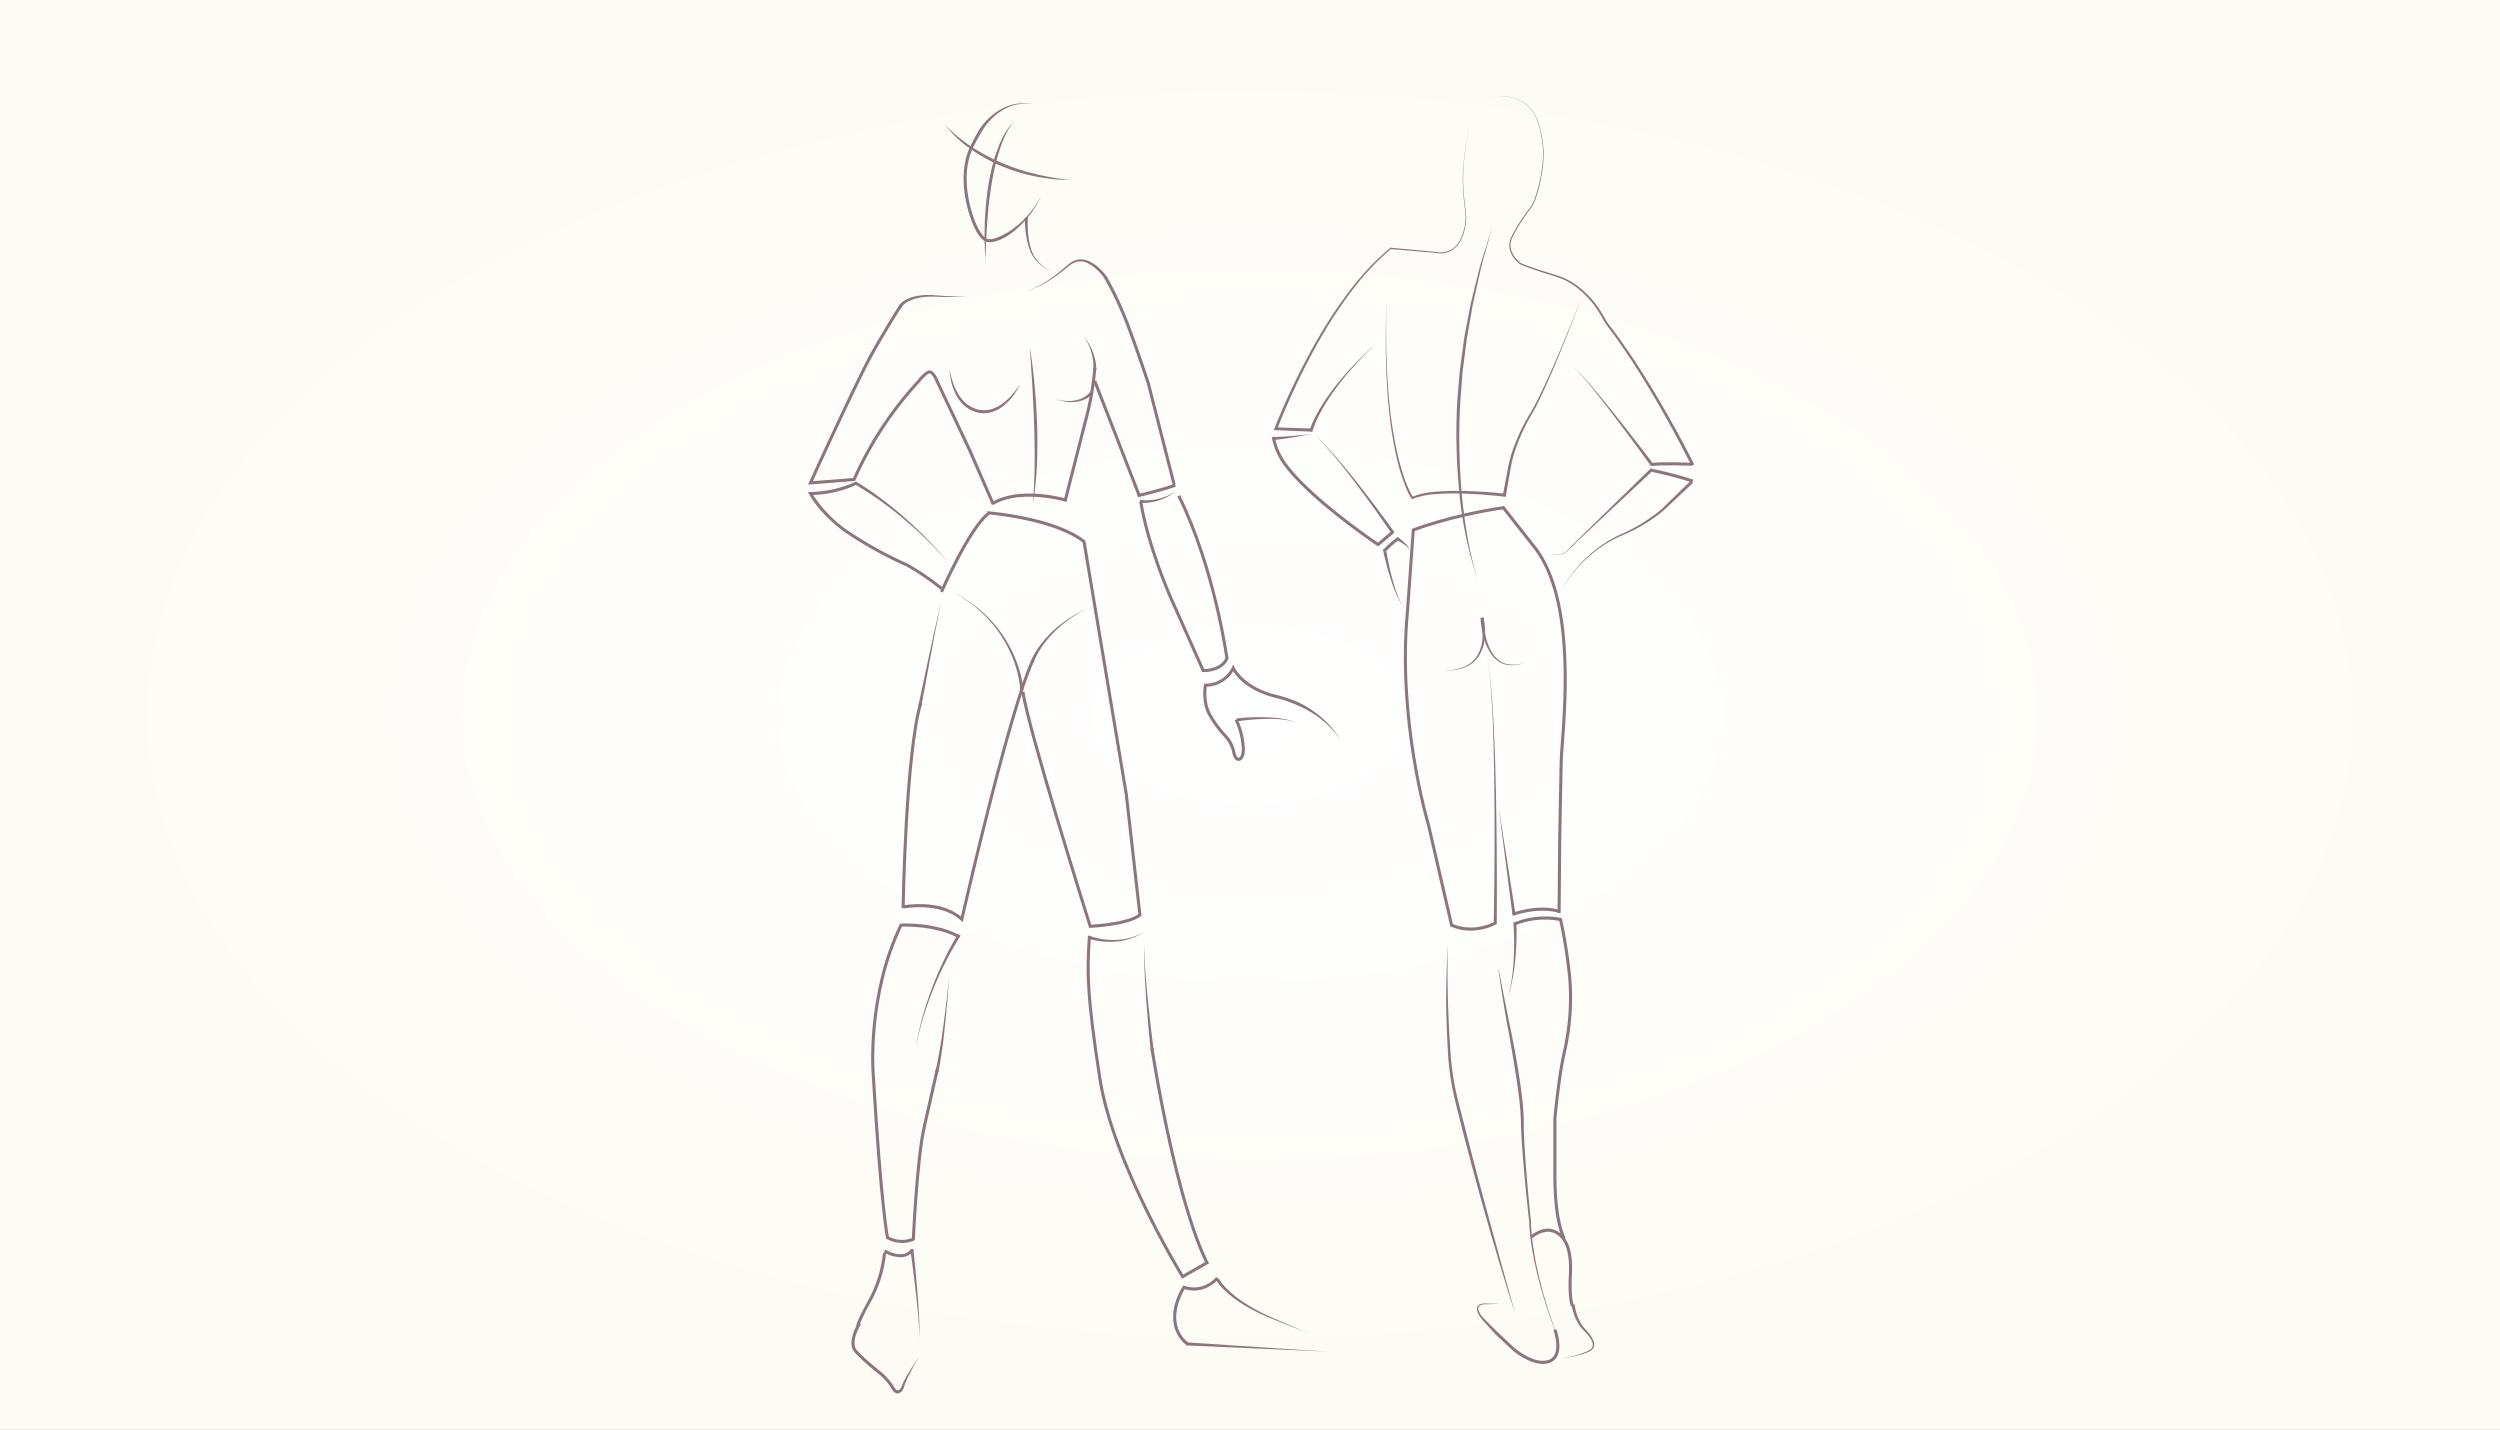 <svg xmlns="http://www.w3.org/2000/svg" xmlns:xlink="http://www.w3.org/1999/xlink" width="820" height="469" viewBox="0 0 820 469"><rect x="0" y="0" width="820" height="469" fill="#333333" stroke="none"/><defs><radialGradient id="a" cx="0.5" cy="0.5" r="0.5" gradientUnits="objectBoundingBox"><stop offset="0" stop-color="#fff"/><stop offset="1" stop-color="#fdfbf4"/></radialGradient></defs><g transform="translate(-390 -602)"><rect width="820" height="469" transform="translate(390 602)" fill="url(#a)"/><g transform="translate(655 633.616)"><path d="M1220.082,2015.859c-5.161-.564-10.328-.9-15.516-.951a77.818,77.818,0,0,0-7.782.29,24.87,24.87,0,0,0-7.655,1.7l.424.11a35.32,35.32,0,0,1-3.29-7.5c-.41-1.317-.836-2.628-1.163-3.971l-.522-2-.444-2.024a138.1,138.1,0,0,1-2.463-16.4c-.294-2.752-.417-5.52-.63-8.28-.1-2.767-.237-5.534-.293-8.3-.012-2.769-.07-5.539-.045-8.309l.166-8.309-.253,8.308c-.052,2.77-.024,5.542-.041,8.312.028,2.772.141,5.541.208,8.312.186,2.766.279,5.538.546,8.3a138.617,138.617,0,0,0,2.3,16.478l.426,2.04.507,2.022c.315,1.353.732,2.682,1.13,4.015.437,1.321.876,2.645,1.42,3.932a23.007,23.007,0,0,0,1.886,3.783l.147.232.276-.116a24.147,24.147,0,0,1,7.431-1.561,77.015,77.015,0,0,1,7.7-.208c5.144.1,10.3.491,15.4,1.1Z" transform="translate(-991.043 -1885.509)" fill="#8c757e"/><path d="M1158.7,2003.345" transform="translate(-916.984 -1907.116)" fill="#8c757e" stroke="#ff9696" stroke-miterlimit="10" stroke-width="1"/><path d="M1138.782,2016.04l1.5-8.617a41.541,41.541,0,0,1,2.32-8.341,61.194,61.194,0,0,1,3.641-7.894c.715-1.256,1.447-2.521,2.155-3.812.668-1.3,1.334-2.605,1.947-3.929,2.5-5.281,4.734-10.67,6.948-16.069q3.3-8.107,6.4-16.289-3.22,8.136-6.625,16.193c-2.288,5.363-4.6,10.721-7.166,15.947-.633,1.312-1.311,2.6-1.992,3.881-.713,1.256-1.458,2.5-2.2,3.773a61.978,61.978,0,0,0-3.795,7.929,42.68,42.68,0,0,0-2.483,8.45l-1.638,8.6Z" transform="translate(-909.843 -1885.163)" fill="#8c757e"/><path d="M1195.6,2027.059a112.708,112.708,0,0,1-3.326-14.2l-.6-3.6c-.206-1.2-.326-2.409-.493-3.613l-.458-3.617-.324-3.632a207.368,207.368,0,0,1-.452-29.129l.555-7.268c.1-1.21.167-2.425.307-3.632l.464-3.616c.319-2.409.591-4.826.95-7.229l1.267-7.183.623-3.6.8-3.559,1.616-7.117c.238-1.2.564-2.367.9-3.537l.975-3.518,1.933-7.047-2.19,6.973-1.086,3.492c-.369,1.16-.732,2.326-1.007,3.514l-1.759,7.1-.87,3.554-.7,3.592-1.366,7.191c-.376,2.411-.664,4.834-1,7.252l-.487,3.629c-.147,1.211-.217,2.432-.331,3.646-.2,2.432-.427,4.865-.6,7.3a196.551,196.551,0,0,0,.689,29.259A127.14,127.14,0,0,0,1195.6,2027.059Z" transform="translate(-975.993 -1868.728)" fill="#8c757e"/><path d="M1254.916,2006.057a25.967,25.967,0,0,1,1.595-4.145c.629-1.362,1.349-2.684,2.1-3.992a70.946,70.946,0,0,1,5.078-7.49c1.817-2.417,3.823-4.689,5.857-6.932,1.033-1.106,2.1-2.183,3.148-3.276l3.273-3.156-3.363,3.066c-1.08,1.065-2.178,2.113-3.243,3.193-2.1,2.191-4.175,4.414-6.069,6.793a71.62,71.62,0,0,0-5.33,7.412c-.793,1.3-1.562,2.625-2.242,4a26.615,26.615,0,0,0-1.779,4.288Z" transform="translate(-1089.467 -1896.076)" fill="#8c757e"/><path d="M1213.89,1953.029l-11.914-.4.416.624c2.092-5.487,4.491-10.884,7.038-16.189,2.571-5.3,5.3-10.525,8.315-15.584a147.142,147.142,0,0,1,9.87-14.631,85.357,85.357,0,0,1,12.144-12.754l-.156.048,14.72,1.262-.03-.005a7.492,7.492,0,0,0,3.546-.082,7.24,7.24,0,0,0,3.082-1.728,9.928,9.928,0,0,0,2.009-2.9c.232-.539.427-1.1.632-1.647l.44-1.7-.008.024a12.094,12.094,0,0,0,.348-4.3c-.093-1.433-.29-2.846-.443-4.266a65.41,65.41,0,0,1-.5-8.537,64.672,64.672,0,0,1,.729-8.524q.593-4.242,1.383-8.453-.812,4.2-1.442,8.445a64.9,64.9,0,0,0-.789,8.53,65.708,65.708,0,0,0,.447,8.558c.143,1.42.33,2.842.412,4.258a12.033,12.033,0,0,1-.355,4.189l-.008.025-.445,1.679c-.205.541-.4,1.086-.632,1.612a9.648,9.648,0,0,1-1.967,2.8,6.929,6.929,0,0,1-2.964,1.635,7.173,7.173,0,0,1-3.379.058l-.019,0h-.01l-14.71-1.364-.089-.009-.068.058a85.951,85.951,0,0,0-12.31,12.748,147.71,147.71,0,0,0-10.014,14.627c-3.062,5.058-5.836,10.283-8.453,15.582-2.594,5.312-5.032,10.693-7.183,16.217l-.232.6.649.026,11.911.479Z" transform="translate(-1048.484 -1844.077)" fill="#8c757e"/><path d="M1123.7,2022.131q-6.287-8.3-12.782-16.437-3.257-4.06-6.606-8.046a103.027,103.027,0,0,0-7.032-7.671,102.828,102.828,0,0,1,6.838,7.829q3.257,4.054,6.4,8.2,6.294,8.278,12.366,16.724Z" transform="translate(-846.365 -1901.5)" fill="#8c757e"/><path d="M1075.674,2045.6c3.364-.512,13.172-.1,13.271-.094l.043-1.007c-.406-.016-10.009-.422-13.466.1Z" transform="translate(-799.029 -1924.336)" fill="#8c757e"/><path d="M1142.009,1958.111c-3.026-6.013-6.241-11.909-9.589-17.739s-6.848-11.569-10.572-17.165c-1.875-2.791-3.787-5.557-5.789-8.26l-1.517-2.015c-.5-.684-1.034-1.32-1.45-2.012a40.634,40.634,0,0,0-2.622-4.318,30.777,30.777,0,0,0-7.051-7.261,22.774,22.774,0,0,0-4.425-2.5c-1.577-.66-3.2-1.1-4.8-1.6s-3.2-1.007-4.786-1.544c-.792-.27-1.585-.542-2.367-.834l-1.166-.453a3.633,3.633,0,0,1-1.049-.557,8.768,8.768,0,0,1-2.819-3.939,5.655,5.655,0,0,1-.194-2.4l.108-.6.194-.58a9.269,9.269,0,0,1,.484-1.141,53.929,53.929,0,0,1,5.364-8.461,12.521,12.521,0,0,0,1.371-2.139,17.146,17.146,0,0,0,.917-2.364,47.29,47.29,0,0,0,1.306-4.875c.344-1.646.62-3.305.806-4.978a32.581,32.581,0,0,0,.243-5.038,34.936,34.936,0,0,0-1.91-9.873,11.919,11.919,0,0,0-6.7-7.164,11.591,11.591,0,0,0-9.755.39,11.562,11.562,0,0,1,9.731-.333,11.826,11.826,0,0,1,6.607,7.147,34.789,34.789,0,0,1,1.84,9.84,32.486,32.486,0,0,1-.273,5.006c-.2,1.664-.48,3.315-.833,4.951a47.009,47.009,0,0,1-1.329,4.839,12.676,12.676,0,0,1-2.27,4.4,54.291,54.291,0,0,0-5.454,8.488,9.932,9.932,0,0,0-.506,1.171l-.209.614-.12.638a6.063,6.063,0,0,0,.191,2.576,9.19,9.19,0,0,0,2.932,4.161,2.161,2.161,0,0,0,.569.368c.2.1.39.179.586.262l1.178.464c.788.3,1.581.577,2.378.854,1.59.548,3.189,1.069,4.788,1.577s3.221.968,4.737,1.616a22.26,22.26,0,0,1,4.3,2.47,30.166,30.166,0,0,1,6.867,7.163,40.212,40.212,0,0,1,2.572,4.3c.445.75.991,1.41,1.477,2.08l1.5,2.017c1.977,2.7,3.865,5.473,5.716,8.265,3.678,5.6,7.127,11.356,10.438,17.186s6.48,11.748,9.452,17.745Z" transform="translate(-851.309 -1837.404)" fill="#8c757e"/><path d="M1131.4,2047.575l-16.334,15.961c-2.714,2.667-5.463,5.3-8.147,8-1.339,1.334-2.654,2.775-4.013,4.019a4.3,4.3,0,0,1-1.379.211c-.475.031-.951.073-1.423.142a8.194,8.194,0,0,0-2.714.849,8.173,8.173,0,0,1,2.726-.787c.471-.058.945-.089,1.419-.11a4.363,4.363,0,0,0,1.428-.192c1.463-1.27,2.752-2.64,4.136-3.953,2.739-2.639,5.548-5.21,8.319-7.818l16.676-15.594Z" transform="translate(-854.812 -1925.697)" fill="#8c757e"/><path d="M1088,2052.584l.308-.958a123.052,123.052,0,0,0-13.388-3.521l-.163.993A122.352,122.352,0,0,1,1088,2052.584Z" transform="translate(-797.907 -1925.92)" fill="#8c757e"/><path d="M1117.479,2054.756l-5.073,4.942-2.536,2.471c-.861.82-1.662,1.667-2.552,2.409a53.823,53.823,0,0,1-11.927,7.388,41.626,41.626,0,0,0-11.83,7.757,40.679,40.679,0,0,0-8.607,11.177,40.56,40.56,0,0,1,8.777-10.991,41.216,41.216,0,0,1,11.87-7.483,54.44,54.44,0,0,0,12.2-7.269c.937-.753,1.776-1.611,2.637-2.4l2.578-2.424,5.156-4.847Z" transform="translate(-827.887 -1928.714)" fill="#8c757e"/><path d="M1204.5,2132.221a21.654,21.654,0,0,1,.666,6.213,12.785,12.785,0,0,1-1.624,5.983,9.38,9.38,0,0,1-4.731,3.961,17.106,17.106,0,0,1-6.263,1.056,17.235,17.235,0,0,0,6.35-.82,10.563,10.563,0,0,0,2.861-1.526,9.782,9.782,0,0,0,2.209-2.4,13.405,13.405,0,0,0,1.95-6.2,22.436,22.436,0,0,0-.447-6.521Z" transform="translate(-983.893 -1961.148)" fill="#8c757e"/><path d="M1169.5,2132.432a29.789,29.789,0,0,0,.978,6.224,17.372,17.372,0,0,0,2.588,5.726,9.453,9.453,0,0,0,2.243,2.229,7.514,7.514,0,0,0,2.911,1.191,11.446,11.446,0,0,0,6.113-.8,11.329,11.329,0,0,1-6.062.557,7.2,7.2,0,0,1-2.742-1.252,9.074,9.074,0,0,1-2.051-2.211,16.754,16.754,0,0,1-2.267-5.62,28.991,28.991,0,0,1-.7-6.051Z" transform="translate(-948.878 -1961.342)" fill="#8c757e"/><path d="M1181.846,2077.551c.116-.047,11.843-4.74,30.1-7.458l-.147-1c-18.383,2.735-30.209,7.471-30.326,7.519Z" transform="translate(-983.424 -1934.739)" fill="#8c757e"/><path d="M1165.676,2202.617l.2-24.339s.306-16.156.481-25.089c.026-1.317.174-3.367.366-5.96,1.132-15.469,3.489-47.658-8.7-64.245l-10.9-13.832-.79.624,10.889,13.82c11.956,16.273,9.618,48.212,8.494,63.557-.192,2.61-.343,4.67-.369,6.015-.174,8.933-.481,25.094-.481,25.094l-.2,24.345Z" transform="translate(-918.787 -1934.762)" fill="#8c757e"/><path d="M1150.453,2298.932c.079-.03,7.819-2.988,15.1-.958l.271-.969c-7.609-2.123-15.407.864-15.735.99Z" transform="translate(-919.102 -2030.163)" fill="#8c757e"/><path d="M1180.915,2274.317l-5.625-35.8,4.625,35.94Z" transform="translate(-948.812 -2005.913)" fill="#8c757e"/><path d="M1188.989,2242.582q.151-21.783-.271-43.558c-.169-7.258-.371-14.516-.74-21.767-.2-3.624-.4-7.249-.726-10.865a101.936,101.936,0,0,0-1.392-10.794,101.977,101.977,0,0,1,1.269,10.8c.285,3.616.438,7.242.6,10.866.285,7.249.4,14.508.487,21.763q.188,21.768-.232,43.536Z" transform="translate(-963.055 -1971.078)" fill="#8c757e"/><path d="M1192.655,2307.081a18.538,18.538,0,0,0,8.495-2.129l-.459-.9c-7.86,4.018-14.159.739-14.22.706l-.476.886A15.023,15.023,0,0,0,1192.655,2307.081Z" transform="translate(-975.254 -2033.445)" fill="#8c757e"/><path d="M1225.723,2212.571l.982-.227-7.73-33.438c-.111-.37-10.188-34.125-6.821-69.867l1.922-26.781-1-.073-1.921,26.77c-3.385,35.935,6.75,69.871,6.853,70.211Z" transform="translate(-1014.996 -1940.237)" fill="#8c757e"/><path d="M1149.49,2304.217a26.569,26.569,0,0,1,15.283-1.409l.211-.986a27.064,27.064,0,0,0-15.922,1.483Z" transform="translate(-917.672 -2032.264)" fill="#8c757e"/><path d="M1134.079,2520.833a17.485,17.485,0,0,0,2.4,6.481,10.832,10.832,0,0,0,1.058,1.392c.4.463.819.792,1.192,1.207a11.032,11.032,0,0,1,1.928,2.654,3.576,3.576,0,0,1,.379,1.519,1.791,1.791,0,0,1-.656,1.319,5.316,5.316,0,0,1-1.423.781q-.776.328-1.566.62a21.853,21.853,0,0,1-3.238.916c-1.1.22-2.22.4-3.317.656,1.107-.217,2.225-.352,3.34-.532a22.014,22.014,0,0,0,3.3-.8q.806-.266,1.6-.566a5.593,5.593,0,0,0,1.551-.785,2.2,2.2,0,0,0,.852-1.582,4.032,4.032,0,0,0-.359-1.75,11.518,11.518,0,0,0-1.923-2.873c-.366-.438-.821-.83-1.138-1.241a10.208,10.208,0,0,1-.935-1.334,16.681,16.681,0,0,1-2.042-6.2Z" transform="translate(-883.594 -2124.463)" fill="#8c757e"/><path d="M1155.773,2503.367l.891-.469c-.008-.016-1.044-2.207-.623-10.009.444-8.244-1.768-11.086-1.861-11.2a7.222,7.222,0,0,0-5.06-3.792c-3.537-.513-6.65,2.247-6.781,2.364l.674.749c.03-.026,2.907-2.56,5.966-2.115a6.346,6.346,0,0,1,4.378,3.371c.058.077,2.1,2.783,1.682,10.572C1154.6,2501.028,1155.725,2503.276,1155.773,2503.367Z" transform="translate(-905.453 -2106.449)" fill="#8c757e"/><path d="M1146.5,2407.533l.849-.541c-.03-.048-3.009-4.969-3.009-20.325v-18.789c.01-.1,1.329-14.193,3.073-21.562a80.344,80.344,0,0,0,1.787-24.592,164.112,164.112,0,0,0-3.1-19.535l-.982.222a163.024,163.024,0,0,1,3.073,19.389,79.322,79.322,0,0,1-1.76,24.283c-1.762,7.438-3.086,21.6-3.1,21.746v18.834C1143.33,2402.4,1146.368,2407.332,1146.5,2407.533Z" transform="translate(-898.828 -2032.661)" fill="#8c757e"/><path d="M1176.592,2304.836a95.348,95.348,0,0,1,.08,12.393,56.363,56.363,0,0,1-1.964,12.253,56.662,56.662,0,0,0,2.466-12.212,96.168,96.168,0,0,0,.423-12.5Z" transform="translate(-945.203 -2033.744)" fill="#8c757e"/><path d="M1191.376,2529.708l-2.393-2.37c-.786-.789-1.62-1.583-2.367-2.368a7.14,7.14,0,0,1-1.693-2.718,1.216,1.216,0,0,1,.359-1.316,2.126,2.126,0,0,1,.678-.36c.257-.073.53-.112.794-.171h-.013l5.058-.137-5.058-.137h-.013c-.285.045-.572.073-.858.136a2.48,2.48,0,0,0-.817.381,1.631,1.631,0,0,0-.58,1.693,4.916,4.916,0,0,0,.665,1.632,11.46,11.46,0,0,0,.99,1.415c.754.882,1.508,1.677,2.262,2.521l2.262,2.493Z" transform="translate(-964.992 -2124.219)" fill="#8c757e"/><path d="M1165.983,2546.074a6.724,6.724,0,0,0,2.24-.365,4.372,4.372,0,0,0,2.593-2.334c1.56-3.306-.3-8.474-.381-8.692l-.947.348c.019.049,1.8,4.993.416,7.917a3.358,3.358,0,0,1-2.015,1.813c-4.719,1.651-11.174-3.92-11.24-3.976l-5.465-5.124-.688.736,5.478,5.134C1156.228,2541.752,1161.231,2546.074,1165.983,2546.074Z" transform="translate(-924.955 -2130.332)" fill="#8c757e"/><path d="M1171.435,2449.966l-1.544-4.377c-.471-1.474-.978-2.935-1.42-4.418-.9-2.958-1.731-5.939-2.444-8.948s-1.334-6.039-1.805-9.09a68.749,68.749,0,0,1-.886-9.19v-.034c-.708-6.914-1.342-13.839-1.835-20.769-.238-3.465-.447-6.934-.511-10.395-.021-1.711-.008-3.5-.155-5.236-.112-1.748-.31-3.479-.522-5.212-.862-6.922-2.075-13.78-3.454-20.6-1.45-6.813-2.725-13.631-4.135-20.448l-.1.018c1.062,6.869,2.088,13.769,3.413,20.586.622,3.418,1.195,6.843,1.755,10.271s1.1,6.857,1.53,10.3a84.944,84.944,0,0,1,.762,10.347c.106,3.491.369,6.963.638,10.434.563,6.938,1.268,13.859,2.045,20.772v-.035a67.036,67.036,0,0,0,.993,9.271c.517,3.06,1.183,6.089,1.933,9.1s1.627,5.98,2.569,8.93c.464,1.478.99,2.936,1.482,4.4l1.6,4.36Z" transform="translate(-926.187 -2044.868)" fill="#8c757e"/><path d="M1198.093,2438.036l-4.168-14.982-4.113-15c-2.71-10-5.4-20.014-7.945-30.06l-1.933-7.529c-.648-2.514-1.276-5.008-1.745-7.546s-.843-5.084-1.1-7.655-.382-5.153-.551-7.736c-.306-5.17-.522-10.346-.609-15.526q-.187-7.771.11-15.542a261.211,261.211,0,0,0-.274,31.107c.116,2.591.212,5.183.458,7.781s.594,5.177,1.062,7.74,1.081,5.1,1.712,7.612l1.892,7.545c2.625,10.032,5.3,20.054,8.177,30.019S1194.894,2428.17,1198.093,2438.036Z" transform="translate(-966.072 -2038.658)" fill="#8c757e"/><path d="M1291.086,2030.366c1.086-.075,2.117-.207,3.167-.348s2.085-.3,3.122-.471c2.075-.339,4.139-.722,6.2-1.132-2.085.244-4.171.46-6.259.632-1.044.087-2.088.162-3.131.219s-2.1.1-3.108.091Z" transform="translate(-1138.612 -1917.648)" fill="#8c757e"/><path d="M1287.123,2065.708l.558-.838c-.215-.143-21.611-14.484-30.208-25.985a21.365,21.365,0,0,1-3.983-9.021l-.986.206a22.306,22.306,0,0,0,4.162,9.418C1265.366,2051.127,1286.906,2065.56,1287.123,2065.708Z" transform="translate(-1100.354 -1918.257)" fill="#8c757e"/><rect width="1.006" height="6.679" transform="translate(187.042 147.633) rotate(-130.484)" fill="#8c757e"/><path d="M1269.991,2060.629q-6.047-8.465-12.506-16.606a178.883,178.883,0,0,0-13.7-15.605,178.749,178.749,0,0,1,13.306,15.914q6.259,8.272,12.074,16.867Z" transform="translate(-1077.605 -1917.649)" fill="#8c757e"/><path d="M1241.566,2091.688a36.951,36.951,0,0,1,4.9-4.323l-.592-.812a37.122,37.122,0,0,0-5.059,4.465Z" transform="translate(-1052.359 -1942.072)" fill="#8c757e"/><path d="M1238.68,2094.853a92.74,92.74,0,0,0,2.53,9.382c.506,1.536,1.059,3.06,1.714,4.541a21.865,21.865,0,0,0,2.34,4.237,21.766,21.766,0,0,1-2.106-4.332c-.572-1.5-1.044-3.04-1.465-4.591a92.1,92.1,0,0,1-2.02-9.413Z" transform="translate(-1049.92 -1945.485)" fill="#8c757e"/><path d="M1234.947,2087.714a14.46,14.46,0,0,1,2.436,1.386,7.467,7.467,0,0,1,2,2,7.709,7.709,0,0,0-1.675-2.384,15.3,15.3,0,0,0-2.29-1.892Z" transform="translate(-1041.878 -1942.187)" fill="#8c757e"/><path d="M1444.042,1907.376a22.406,22.406,0,0,0,3.745-2.681,31.39,31.39,0,0,0,3.209-3.221,33.094,33.094,0,0,0,2.705-3.629,37.387,37.387,0,0,0,2.212-3.93,37.505,37.505,0,0,1-2.419,3.787,32.633,32.633,0,0,1-2.87,3.433,30.741,30.741,0,0,1-3.314,2.975,21.733,21.733,0,0,1-3.7,2.357Z" transform="translate(-1379.408 -1861.144)" fill="#8c757e"/><path d="M1471.824,1892.7c2.4,0,5.358-1.775,5.49-1.856l-.522-.862c-.033.019-3.244,1.94-5.342,1.69-1.6-.181-3.461-2.92-4.987-7.329-1.091-3.142-4.317-14.069-.025-22.78a60.316,60.316,0,0,1,3.215-5.865l-.848-.545a61.508,61.508,0,0,0-3.27,5.966c-4.465,9.06-1.147,20.32-.025,23.555.99,2.853,3.063,7.687,5.827,8A4.553,4.553,0,0,0,1471.824,1892.7Z" transform="translate(-1412.209 -1844.858)" fill="#8c757e"/><path d="M1449.406,1850.291a20.481,20.481,0,0,1,3.009-3.845,18.863,18.863,0,0,1,3.881-3.024,14.3,14.3,0,0,1,4.611-1.747,15.333,15.333,0,0,1,4.973-.123,15.457,15.457,0,0,0-5.015-.125,14.688,14.688,0,0,0-4.81,1.552,19.447,19.447,0,0,0-4.163,2.922,21.246,21.246,0,0,0-3.355,3.881Z" transform="translate(-1392.232 -1839.033)" fill="#8c757e"/><path d="M1468.692,1851.774c-2.841,2.762-4.424,6.536-5.744,10.214-.161.464-.336.928-.484,1.4l-.4,1.423c-.269.949-.53,1.9-.726,2.864s-.446,1.92-.621,2.888l-.5,2.91c-.3,1.945-.464,3.906-.684,5.857-.113,1.961-.317,3.918-.348,5.881-.014,1.964-.078,3.925-.051,5.885.084,1.961.133,3.92.248,5.876.116-1.959.163-3.915.247-5.869s.223-3.9.331-5.853l.488-5.833c.247-1.933.446-3.874.766-5.794a77.407,77.407,0,0,1,2.469-11.4l.42-1.4.492-1.371c.309-.924.713-1.806,1.094-2.7A19.755,19.755,0,0,1,1468.692,1851.774Z" transform="translate(-1401.186 -1843.441)" fill="#8c757e"/><path d="M1427.337,1853.208a37.259,37.259,0,0,0,8.356,7.981,56.356,56.356,0,0,0,10.127,5.679c1.819.669,3.606,1.435,5.479,1.94.928.271,1.85.577,2.784.819.943.222,1.889.426,2.836.625l1.419.3,1.436.2,2.868.406c1.922.177,3.853.264,5.773.353-1.9-.317-3.817-.5-5.7-.842l-2.824-.543-1.41-.27-1.388-.364c-.925-.247-1.849-.487-2.779-.709-.92-.253-1.823-.57-2.735-.852-1.839-.525-3.585-1.313-5.365-1.993a61.937,61.937,0,0,1-10.08-5.388l-1.2-.786-1.155-.848c-.784-.549-1.513-1.167-2.262-1.766A37.892,37.892,0,0,1,1427.337,1853.208Z" transform="translate(-1382.473 -1844.043)" fill="#8c757e"/><path d="M1367.693,2060.949c.079-.019,7.976-1.908,12.417-3.474l-.334-.95c-4.392,1.55-12.236,3.426-12.317,3.445Z" transform="translate(-1259.445 -1929.457)" fill="#8c757e"/><path d="M1390.021,2007.69l.976-.247-8.475-33.24c-.063-.2-5.373-16.232-8.433-23.395a103.43,103.43,0,0,0-5.683-11.536l-.862.522a102.9,102.9,0,0,1,5.617,11.413c3.045,7.123,8.341,23.12,8.394,23.281Z" transform="translate(-1270.382 -1880.198)" fill="#8c757e"/><path d="M1432.823,1935.336a19.188,19.188,0,0,0-2.667-2.974,12.274,12.274,0,0,0-3.342-2.214,6.227,6.227,0,0,0-4.023-.39l-.962.366a8,8,0,0,0-.87.522,14.958,14.958,0,0,0-1.558,1.207,55.724,55.724,0,0,1-6.132,4.755,43.61,43.61,0,0,1-6.9,3.562,43.946,43.946,0,0,0,7.032-3.347,56.331,56.331,0,0,0,6.316-4.581,8.947,8.947,0,0,1,3.228-1.877,5.534,5.534,0,0,1,3.566.471,14.859,14.859,0,0,1,5.477,5.055Z" transform="translate(-1334.722 -1876.131)" fill="#8c757e"/><rect width="40.379" height="1.007" transform="matrix(-0.362, -0.932, 0.932, -0.362, 108.224, 131.185)" fill="#8c757e"/><path d="M1437.947,1905.919a37.13,37.13,0,0,0,.332,5.207,24.755,24.755,0,0,0,1.178,5.072,12.882,12.882,0,0,0,1.112,2.367,10.985,10.985,0,0,0,1.647,2.019,13.378,13.378,0,0,0,1.972,1.682,4.918,4.918,0,0,0,1.15.6,1.56,1.56,0,0,0,1.257.012,1.525,1.525,0,0,1-1.236-.07,4.776,4.776,0,0,1-1.1-.638,13.2,13.2,0,0,1-1.861-1.747,10.422,10.422,0,0,1-2.465-4.375,24.2,24.2,0,0,1-.9-5,36.3,36.3,0,0,1-.075-5.075Z" transform="translate(-1366.806 -1866.187)" fill="#8c757e"/><path d="M1429.428,2065.743c8.727-5.335,23.709-1.039,23.859-1l.283-.967c-.631-.186-15.559-4.465-24.667,1.1Z" transform="translate(-1368.536 -1931.771)" fill="#8c757e"/><path d="M1413.4,2034.819l6.831-26.8a91.641,91.641,0,0,0,2.949-17.048l-1.005-.046a90.738,90.738,0,0,1-2.917,16.836l-6.834,26.814Z" transform="translate(-1328.584 -1901.896)" fill="#8c757e"/><path d="M1416.47,1984.145a14.514,14.514,0,0,0-.318-2.986,17.666,17.666,0,0,0-.821-2.832,17.4,17.4,0,0,0-1.26-2.644,18.843,18.843,0,0,0-1.651-2.394,18.75,18.75,0,0,1,1.428,2.51,17.144,17.144,0,0,1,1,2.686,16.918,16.918,0,0,1,.553,2.793,13.733,13.733,0,0,1,.058,2.788Z" transform="translate(-1321.878 -1894.49)" fill="#8c757e"/><path d="M1425.472,2004.2a6.621,6.621,0,0,1-2.173,1.953,9.176,9.176,0,0,1-2.875,1.04,12.813,12.813,0,0,1-3.12.167c-.522-.039-1.044-.117-1.572-.178l-1.555-.322,1.531.445c.522.1,1.044.223,1.57.3a13.084,13.084,0,0,0,3.219.082,9.776,9.776,0,0,0,3.153-.87,7.348,7.348,0,0,0,2.667-2.079Z" transform="translate(-1332.746 -1907.474)" fill="#8c757e"/><path d="M1445.753,1979.178c.145,2.142.321,4.277.438,6.417q.231,3.206.406,6.414c.237,4.277.479,8.551.58,12.829.164,4.277.194,8.555.17,12.834-.046,2.137-.049,4.279-.18,6.415-.036,2.146-.248,4.273-.362,6.419a107.643,107.643,0,0,0,1.318-12.813c.184-4.294.147-8.592.061-12.886-.188-4.291-.417-8.583-.819-12.855S1446.471,1983.411,1445.753,1979.178Z" transform="translate(-1372.992 -1896.963)" fill="#8c757e"/><path d="M1455.5,1991.94a19.563,19.563,0,0,0,2.242,8.549,12.589,12.589,0,0,0,2.863,3.517,10.468,10.468,0,0,0,4.114,2.022,9.829,9.829,0,0,0,4.6-.143,11.991,11.991,0,0,0,3.982-2.183,19.918,19.918,0,0,0,5.327-7.053,26.334,26.334,0,0,1-2.636,3.5,18.063,18.063,0,0,1-3.163,2.942,12.349,12.349,0,0,1-3.769,1.88,9.009,9.009,0,0,1-4.117.079,9.7,9.7,0,0,1-3.74-1.781,13.1,13.1,0,0,1-2.793-3.166,19.161,19.161,0,0,1-1.814-3.918A24.86,24.86,0,0,1,1455.5,1991.94Z" transform="translate(-1409.02 -1902.325)" fill="#8c757e"/><path d="M1530.215,2020.746l.923-.406-7.665-17.563-10.823-22.918c-.2-.51-1.327-3.222-2.864-3.222-1.445,0-3.543,2.645-3.949,3.175a118.118,118.118,0,0,0-21.156,32.1l-13.17,1.027c2.324-5.1,15.421-33.754,19.925-41.753,4.929-8.757,9.442-15.737,9.487-15.806l-.846-.546c-.045.07-4.576,7.078-9.519,15.859s-20.165,42.269-20.319,42.607l-.353.777,15.472-1.206.121-.275a117.359,117.359,0,0,1,21.114-32.126c.9-1.172,2.5-2.83,3.189-2.83.6,0,1.512,1.517,1.939,2.609l10.831,22.937Z" transform="translate(-1469.871 -1886.739)" fill="#8c757e"/><path d="M1486.092,1953.814a3.827,3.827,0,0,1,.8-.961,6.845,6.845,0,0,1,1.091-.812,10.28,10.28,0,0,1,2.569-1.084,20.264,20.264,0,0,1,5.65-.705c1.924.058,3.872.135,5.808.129a54.385,54.385,0,0,0,5.805-.249,54.02,54.02,0,0,1-5.8,0c-1.936-.078-3.853-.235-5.794-.38a20.851,20.851,0,0,0-5.865.479,11.089,11.089,0,0,0-2.814,1.049,7.761,7.761,0,0,0-1.276.863,4.582,4.582,0,0,0-1.081,1.235Z" transform="translate(-1455.416 -1884.584)" fill="#8c757e"/><path d="M1542.922,2090.7l.655-.766a82.721,82.721,0,0,0-11.25-7.677,131.853,131.853,0,0,1-19.794-10.942,42.455,42.455,0,0,1-11.379-11.656,37.02,37.02,0,0,0,14.564-3.516l-.467-.893a36.841,36.841,0,0,1-14.972,3.421l-.819.013.382.725c.141.27,3.57,6.681,12.11,12.725a132.16,132.16,0,0,0,19.929,11.018A82.942,82.942,0,0,1,1542.922,2090.7Z" transform="translate(-1499.459 -1928.922)" fill="#8c757e"/><path d="M1495.909,2056.146a94.7,94.7,0,0,1,8.47,5.458c2.738,1.964,5.417,4.017,7.989,6.2s5.093,4.43,7.484,6.815c2.426,2.351,4.7,4.852,6.936,7.385-2.172-2.588-4.386-5.148-6.756-7.563-2.335-2.448-4.8-4.767-7.333-7.017s-5.166-4.383-7.871-6.427a95.525,95.525,0,0,0-8.429-5.729Z" transform="translate(-1480.611 -1928.929)" fill="#8c757e"/><path d="M1473.867,2098.975c.09-.207,9.108-20.742,15.241-25.511l-.618-.8c-6.335,4.926-15.174,25.052-15.546,25.9Z" transform="translate(-1429.615 -1936.239)" fill="#8c757e"/><path d="M1420.287,2208.712l.386-.019c.517-.024,12.695-.638,16.589-3.86l.211-.174-4.5-39.817-13.7-81.945-.274-1.233-.143-.111c-9.9-7.712-31.039-9.452-31.934-9.521l-.078,1c.215.018,21.52,1.77,31.251,9.2l.19.853,13.692,81.892,4.431,39.24c-3.476,2.573-13.32,3.314-15.4,3.442-1.667-5.293-20.278-64.542-21.936-76.47l-1,.138c1.74,12.511,21.888,76.366,22.094,77.011Z" transform="translate(-1328.051 -1935.972)" fill="#8c757e"/><path d="M1467.264,2242.126l.193-.85c.156-.686,15.62-68.786,23.283-84.849l-.909-.434c-7.249,15.2-21.377,76.407-23.169,84.239-7.18-5.882-18.651-3.691-19.151-3.591l.2.986c.119-.022,12.183-2.323,18.916,3.9Z" transform="translate(-1416.498 -1971.244)" fill="#8c757e"/><path d="M1418.543,2144.731a24.964,24.964,0,0,1,3.006-5.506,35.8,35.8,0,0,1,4.123-4.841,39.457,39.457,0,0,1,4.932-4.059c.852-.648,1.8-1.156,2.693-1.74.92-.543,1.878-1.024,2.817-1.54-.957.479-1.935.921-2.879,1.429-.92.549-1.889,1.023-2.77,1.64a39.9,39.9,0,0,0-5.138,3.9,36.388,36.388,0,0,0-4.387,4.762,25.6,25.6,0,0,0-3.348,5.621Z" transform="translate(-1344.521 -1959.082)" fill="#8c757e"/><path d="M1476.756,2149.807a36.761,36.761,0,0,0-2.552-10.026,41.231,41.231,0,0,0-12.009-16.465,41.947,41.947,0,0,0-4.117-3.053,22.884,22.884,0,0,0-2.2-1.318l-2.228-1.259,2.2,1.313a22.8,22.8,0,0,1,2.157,1.368,41.754,41.754,0,0,1,4.022,3.141,40.734,40.734,0,0,1,11.468,16.545,36.023,36.023,0,0,1,2.252,9.8Z" transform="translate(-1406.076 -1955.15)" fill="#8c757e"/><path d="M1511.867,2247.532c.008-.5.822-50.338,5.782-67.2l-.966-.283c-5,16.991-5.816,66.966-5.823,67.47Z" transform="translate(-1480.143 -1981.349)" fill="#8c757e"/><path d="M1501.013,2157.467l3.164-17.218,1.641-8.6c.565-2.863,1.124-5.727,1.776-8.572-.734,2.825-1.376,5.673-2.022,8.519l-1.889,8.55-3.659,17.126Z" transform="translate(-1463.804 -1957.416)" fill="#8c757e"/><path d="M1503.12,2311.223a95.221,95.221,0,0,0-4.773,8.9q-2.17,4.551-3.922,9.279c-.611,1.566-1.118,3.166-1.665,4.751-.476,1.609-1.012,3.2-1.416,4.829a97.738,97.738,0,0,0-2.125,9.826,97.591,97.591,0,0,1,2.367-9.757c.443-1.615,1.018-3.189,1.531-4.778.586-1.566,1.13-3.148,1.777-4.69q1.858-4.655,4.131-9.129a94.281,94.281,0,0,1,4.937-8.685Z" transform="translate(-1453.906 -2036.456)" fill="#8c757e"/><path d="M1494.412,2408.542l.986-.213c-.021-.1-2.128-10.254-4.719-54.054-.021-.262-1.942-25.178,8.953-48.027,1.775-.055,11.25-.178,18.553,3.764l.478-.888c-8.308-4.482-18.936-3.895-19.386-3.869l-.3.017-.128.266c-11.165,23.176-9.2,48.553-9.18,48.807C1492.271,2398.273,1494.389,2408.444,1494.412,2408.542Z" transform="translate(-1468.785 -2033.933)" fill="#8c757e"/><path d="M1520.8,2484.249a9.374,9.374,0,0,0,3.885-.791l-.446-.9a9.105,9.105,0,0,1-8.183-.609l-.5.876A10.462,10.462,0,0,0,1520.8,2484.249Z" transform="translate(-1489.898 -2108.176)" fill="#8c757e"/><path d="M1502.45,2443.679c.011-.26,1.175-26.267,3.5-36.743,2.337-10.517,4.379-19.221,4.4-19.308l-.98-.231c-.021.086-2.065,8.8-4.4,19.32-2.347,10.562-3.515,36.655-3.526,36.918Z" transform="translate(-1467.386 -2068.457)" fill="#8c757e"/><path d="M1496.573,2366.639c.606-2.646.97-5.248,1.338-7.883q.529-3.943.932-7.9c.55-5.268.975-10.546,1.352-15.826-.544,5.265-1.136,10.525-1.851,15.766q-.532,3.932-1.178,7.842c-.444,2.593-.9,5.227-1.56,7.722Z" transform="translate(-1453.842 -2046.459)" fill="#8c757e"/><path d="M1521.148,2492.084a5.083,5.083,0,0,0,4.4-2.124l-.87-.5c-.087.145-2.178,3.517-8.39.14l-.482.885A11.3,11.3,0,0,0,1521.148,2492.084Z" transform="translate(-1490.913 -2111.331)" fill="#8c757e"/><path d="M1539.706,2537.63l.151-1c-.592-.09-.727-.24-1.81-2a20.547,20.547,0,0,0-3.315-3.729c-.083-.066-6.245-4.941-8.419-7.562-1.985-2.394.812-7.394.838-7.444l.625-1.1-.464.142a62.883,62.883,0,0,1,3.587-7.26,41.691,41.691,0,0,0,5.053-16.154l-1-.053a41.523,41.523,0,0,1-4.933,15.728c-3.357,6.187-3.908,7.851-3.866,8.435-.576,1.1-2.788,5.729-.612,8.35,2.241,2.7,8.292,7.49,8.55,7.693a19.867,19.867,0,0,1,3.1,3.479C1538.25,2536.884,1538.605,2537.463,1539.706,2537.63Z" transform="translate(-1510.318 -2112.179)" fill="#8c757e"/><path d="M1512.88,2562.4a2,2,0,0,0,1.961-.906,5.4,5.4,0,0,0,.669-1.723,23.8,23.8,0,0,1,1.353-3.109c1.028-2.049,2.146-4.059,3.3-6.053-1.295,1.9-2.558,3.827-3.742,5.811a24.333,24.333,0,0,0-1.624,3.106l-.29.8a2.743,2.743,0,0,1-.371.642,1.089,1.089,0,0,1-1.013.456Z" transform="translate(-1483.827 -2137.023)" fill="#8c757e"/><path d="M1512.34,2489.421q1.021,7.3,1.864,14.627.419,3.665.75,7.336c.214,2.448.406,4.9.426,7.359.062-2.458-.044-4.92-.174-7.378s-.3-4.914-.5-7.365q-.586-7.36-1.366-14.7Z" transform="translate(-1478.75 -2111.265)" fill="#8c757e"/><path d="M1384.891,2312.091a23.092,23.092,0,0,0,4.789.943,23.686,23.686,0,0,0,4.835-.045,19.309,19.309,0,0,0,4.687-1.084,19.572,19.572,0,0,0,4.262-2.168,19.423,19.423,0,0,1-4.342,1.93,19,19,0,0,1-4.65.822,23.11,23.11,0,0,1-4.7-.2,22.238,22.238,0,0,1-4.52-1.134Z" transform="translate(-1292.908 -2035.831)" fill="#8c757e"/><path d="M1379.9,2424.624l8.88-5.045-.257-.44c-.09-.156-9.22-16.288-18.026-70.031l-.993.164c8.05,49.126,16.4,66.987,17.91,69.925l-7.165,4.072c-2.5-4.135-22.765-38.211-26.83-64.393-4.359-28.07-4.166-35.316-3.406-46.692l-1.005-.067c-.764,11.45-.959,18.737,3.416,46.914,4.345,27.978,26.994,64.813,27.222,65.181Z" transform="translate(-1257.169 -2036.831)" fill="#8c757e"/><path d="M1383.034,2351.667q-1.139-8.647-2.012-17.339c-.28-2.9-.536-5.795-.729-8.7a65.623,65.623,0,0,1-.122-8.72,65.928,65.928,0,0,0-.129,8.733c.11,2.912.283,5.82.479,8.727q.618,8.72,1.514,17.417Z" transform="translate(-1269.614 -2038.845)" fill="#8c757e"/><path d="M1347.786,2527.636l.54-.849a10.315,10.315,0,0,1-3.974-7.338c-.5-4.459,1.972-9.051,2.7-10.293,6.778,2.037,11.076-3.3,11.119-3.354l-.79-.624a9.523,9.523,0,0,1-10.391,2.9l-.371-.125-.213.328c-.15.231-3.683,5.735-3.057,11.28A11.1,11.1,0,0,0,1347.786,2527.636Z" transform="translate(-1223.485 -2117.937)" fill="#8c757e"/><path d="M1282.975,2543.161l45.487,1.994-45.432-3Z" transform="translate(-1158.805 -2133.47)" fill="#8c757e"/><path d="M1293.038,2506.461a17.176,17.176,0,0,0,2.89,3.479,32.154,32.154,0,0,0,3.41,2.832,50.278,50.278,0,0,0,7.589,4.466c2.637,1.291,5.373,2.331,8.078,3.424l4.073,1.613,2.045.788,1.028.379.518.178c.088.027.174.058.263.076.031.02.133.012.058-.03a1.345,1.345,0,0,0-.116-.07c.068.027.219.144.058.093-.088-.023-.174-.054-.26-.084l-.513-.192-1.016-.406-2.02-.845-4.024-1.729c-2.676-1.172-5.376-2.289-7.949-3.643a49.527,49.527,0,0,1-7.36-4.622,31.319,31.319,0,0,1-3.244-2.854,16.563,16.563,0,0,1-2.609-3.305Z" transform="translate(-1159.195 -2118.286)" fill="#8c757e"/><path d="M1366.916,2064.418a13.33,13.33,0,0,0,3.335-.1,17.581,17.581,0,0,0,3.179-.76,18.439,18.439,0,0,0,2.967-1.31,21.512,21.512,0,0,0,2.7-1.758,21.45,21.45,0,0,1-2.811,1.533,18.127,18.127,0,0,1-3,1.052,17.1,17.1,0,0,1-3.114.491,12.69,12.69,0,0,1-3.073-.145Z" transform="translate(-1258.116 -1931.125)" fill="#8c757e"/><path d="M1358.32,2122.467h.331c6.857-.07,8.234-4.249,8.293-4.426l-.962-.3.481.15-.48-.153c-.048.147-1.214,3.532-7.013,3.714l-10.375-23.278c-.076-.166-7.427-16.562-9.948-31.714l-.993.165c2.543,15.284,9.948,31.8,10.022,31.962Z" transform="translate(-1228.994 -1933.631)" fill="#8c757e"/><path d="M1353.406,2116.774l1-.132c-.039-.294-4.024-29.659-15.88-53.718l-.9.445C1349.4,2087.276,1353.367,2116.482,1353.406,2116.774Z" transform="translate(-1216.438 -1932.146)" fill="#8c757e"/><path d="M1308.867,2190.343a1.47,1.47,0,0,0,.907-.344c.491-.39,1.29-1.434,1.124-4.028a24.8,24.8,0,0,0-2.418-9.423l-.9.454a23.761,23.761,0,0,1,2.312,9.034c.146,2.279-.534,3.006-.746,3.176a.437.437,0,0,1-.313.121c-.353-.107-.768-.412-1.228-2.706a11.383,11.383,0,0,0-2.624-4.713,36.972,36.972,0,0,1-5.056-6.806c-1.989-3.4-1.667-7.758-1.508-9.1a10.626,10.626,0,0,0,8.688-5.059c1.192,1.892,4.94,6.544,13.943,8.729a41.064,41.064,0,0,1,7.5,2.606l.422-.915a42.157,42.157,0,0,0-7.682-2.671c-10.739-2.6-13.69-8.916-13.718-8.979l-.456-1.012-.464,1.01a9.568,9.568,0,0,1-8.557,5.29h-.11l-.427,0-.074.42c-.041.234-.986,5.816,1.572,10.2a37.37,37.37,0,0,0,5.2,7,10.54,10.54,0,0,1,2.359,4.208c.456,2.274.959,3.182,1.926,3.472A1.14,1.14,0,0,0,1308.867,2190.343Z" transform="translate(-1167.608 -1972.383)" fill="#8c757e"/><path d="M1274.278,2181.25a32.17,32.17,0,0,1,4.059,2.06,35.108,35.108,0,0,1,3.777,2.6,28.315,28.315,0,0,1,3.376,3.119,24.93,24.93,0,0,1,2.8,3.668,25.052,25.052,0,0,0-2.605-3.834,28.7,28.7,0,0,0-3.243-3.339,35.751,35.751,0,0,0-3.7-2.853,32.869,32.869,0,0,0-4.073-2.351Z" transform="translate(-1113.585 -1981.464)" fill="#8c757e"/><path d="M1299.306,2189.9a74.933,74.933,0,0,1,9.767-.822,37.819,37.819,0,0,1,4.9.208,14.544,14.544,0,0,1,4.743,1.2,14.675,14.675,0,0,0-4.708-1.45,37.951,37.951,0,0,0-4.929-.463,75.407,75.407,0,0,0-9.907.327Z" transform="translate(-1158.453 -1984.915)" fill="#8c757e"/></g></g></svg>